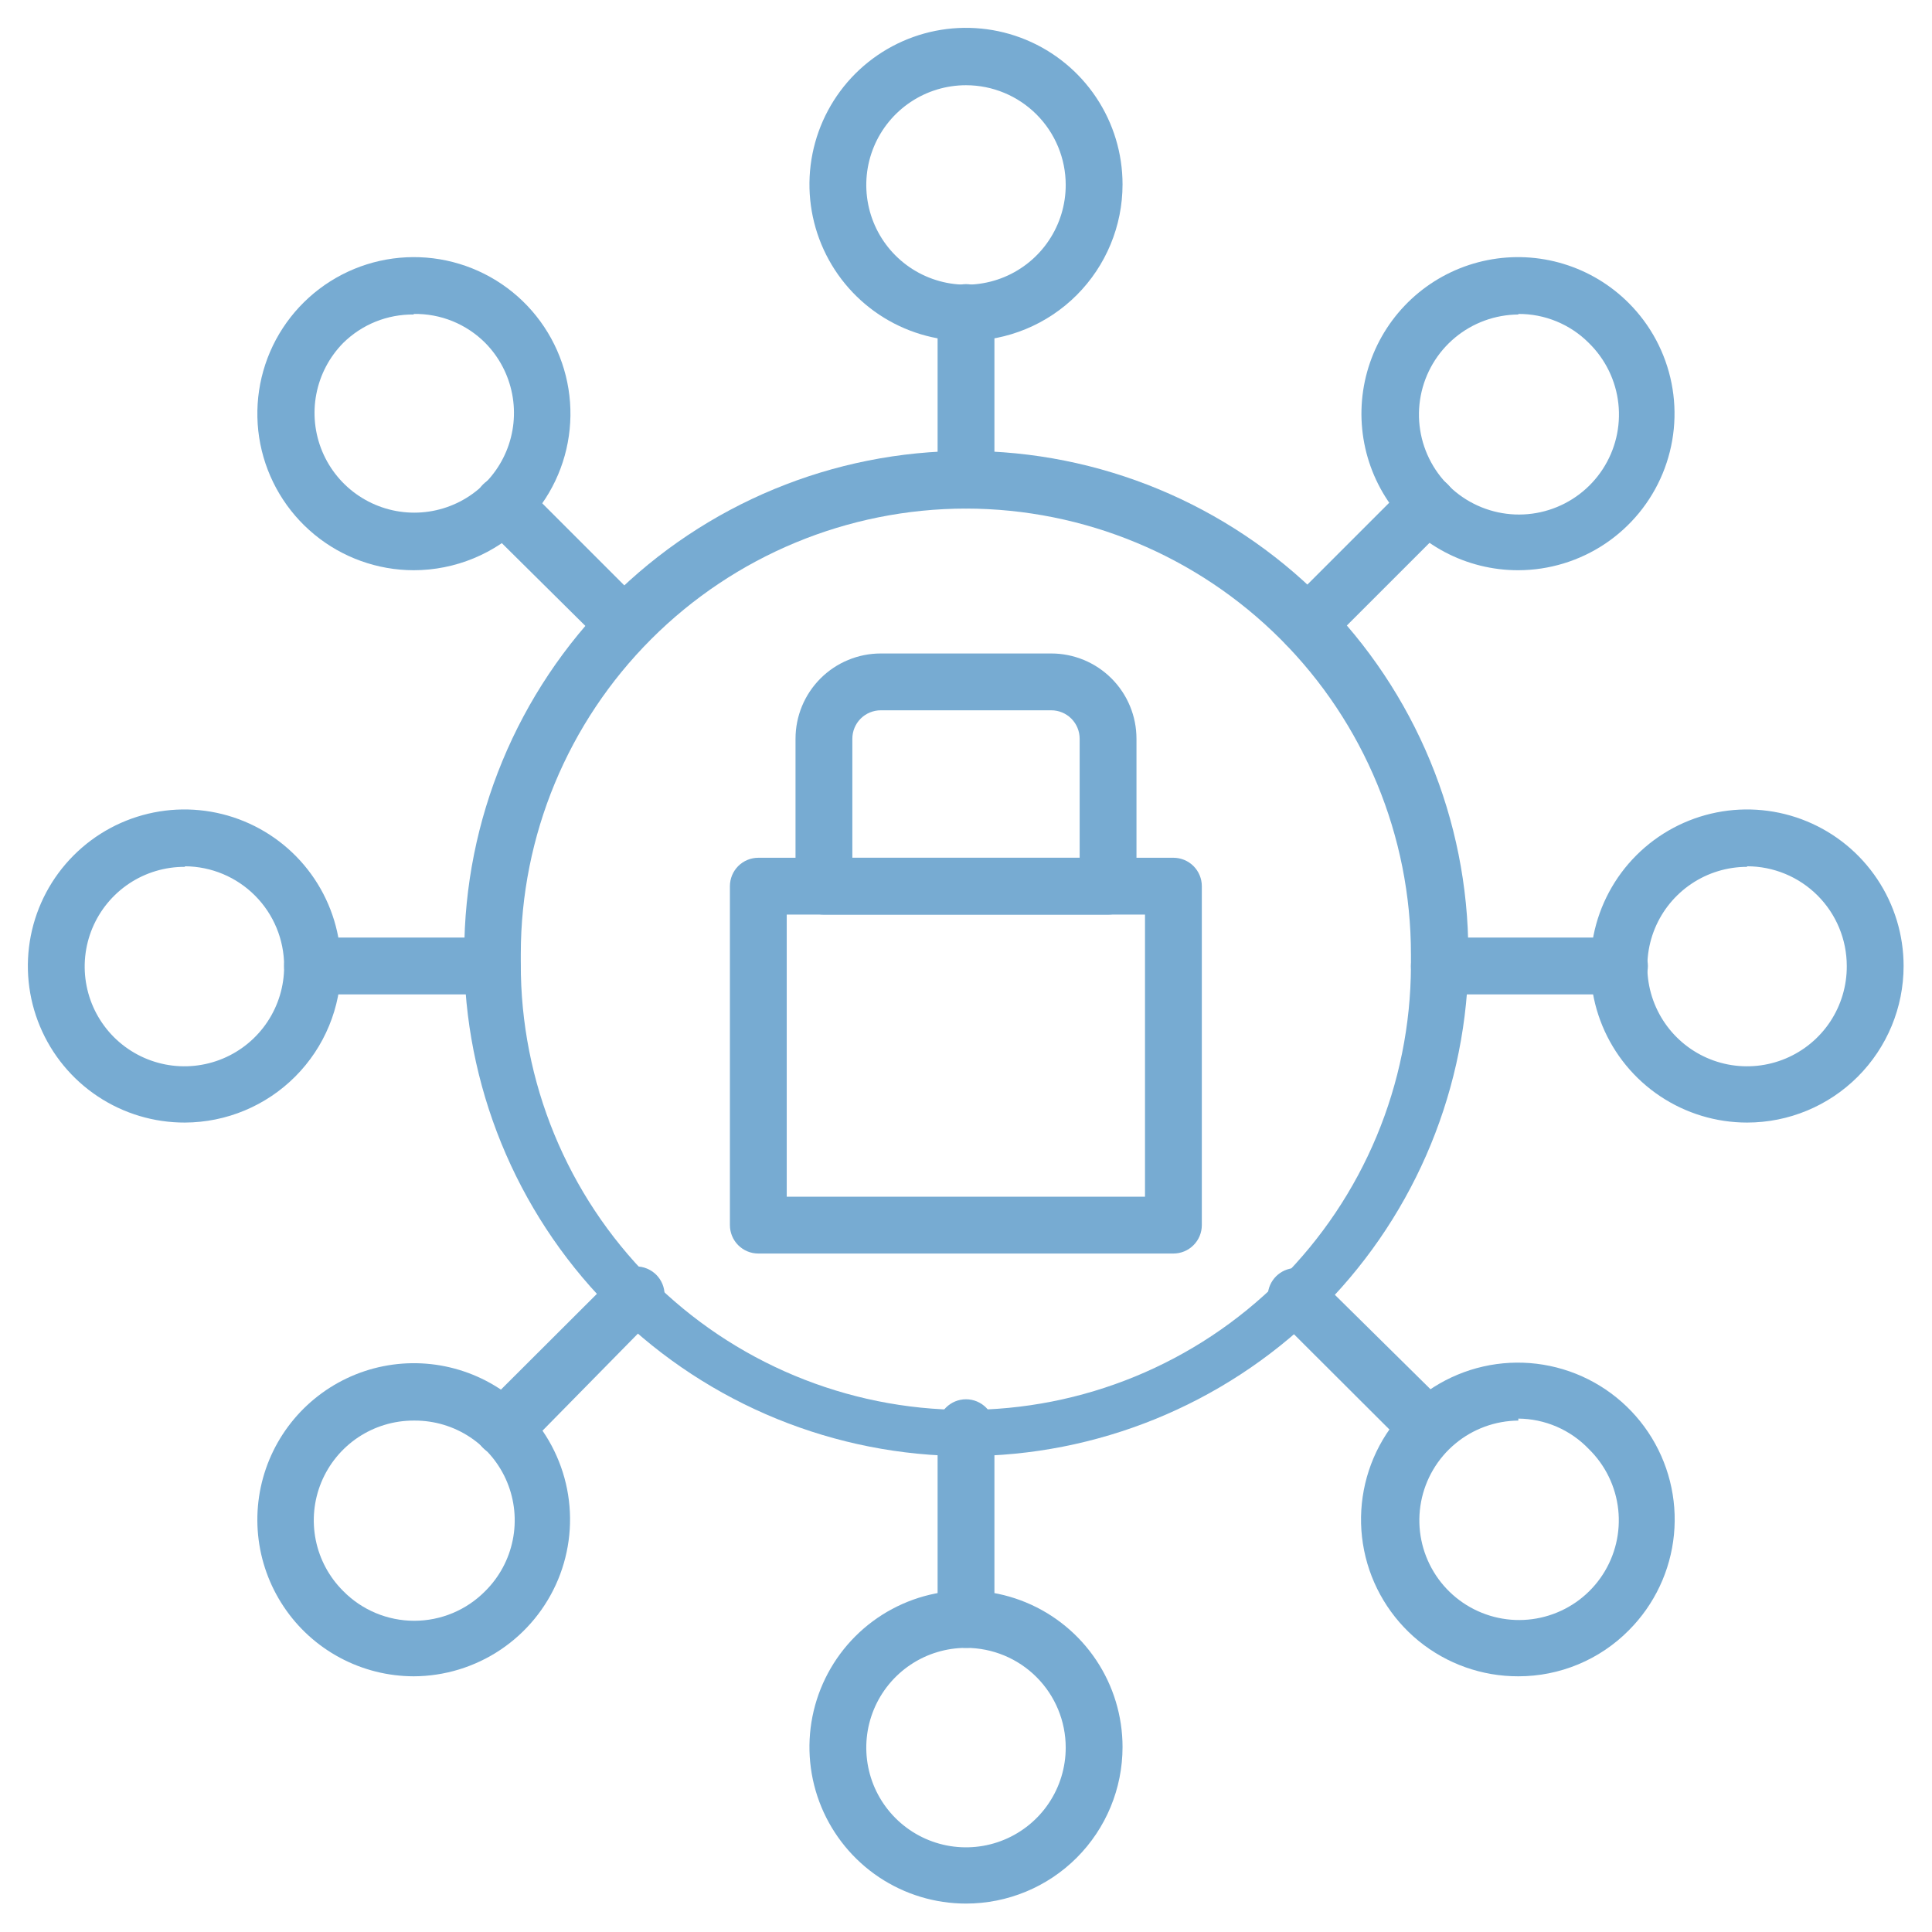 <svg width="80" height="80" viewBox="0 0 80 80" fill="none" xmlns="http://www.w3.org/2000/svg">
<path d="M40 14.117C38.718 14.117 37.465 13.737 36.398 13.025C35.333 12.313 34.502 11.3 34.011 10.116C33.52 8.931 33.392 7.628 33.642 6.371C33.892 5.113 34.51 3.958 35.416 3.051C36.323 2.145 37.478 1.528 38.735 1.277C39.993 1.027 41.296 1.156 42.481 1.646C43.665 2.137 44.678 2.968 45.39 4.034C46.102 5.1 46.482 6.353 46.482 7.635C46.482 9.354 45.799 11.003 44.584 12.219C43.368 13.435 41.719 14.117 40 14.117V14.117ZM40 3.529C39.183 3.529 38.385 3.771 37.706 4.225C37.027 4.679 36.497 5.324 36.185 6.078C35.872 6.833 35.791 7.663 35.95 8.464C36.109 9.265 36.502 10.001 37.08 10.579C37.657 11.156 38.393 11.549 39.194 11.709C39.995 11.868 40.826 11.786 41.58 11.474C42.335 11.161 42.98 10.632 43.433 9.953C43.887 9.274 44.129 8.475 44.129 7.659C44.129 6.564 43.694 5.513 42.92 4.739C42.145 3.964 41.095 3.529 40 3.529ZM40 78.823C38.718 78.823 37.465 78.443 36.398 77.731C35.333 77.019 34.502 76.006 34.011 74.822C33.52 73.637 33.392 72.334 33.642 71.076C33.892 69.819 34.51 68.664 35.416 67.757C36.323 66.851 37.478 66.233 38.735 65.983C39.993 65.733 41.296 65.862 42.481 66.352C43.665 66.843 44.678 67.674 45.39 68.74C46.102 69.806 46.482 71.059 46.482 72.341C46.482 74.06 45.799 75.709 44.584 76.925C43.368 78.141 41.719 78.823 40 78.823ZM40 68.235C39.183 68.235 38.385 68.477 37.706 68.931C37.027 69.385 36.497 70.03 36.185 70.784C35.872 71.539 35.791 72.369 35.95 73.17C36.109 73.971 36.502 74.707 37.08 75.284C37.657 75.862 38.393 76.255 39.194 76.415C39.995 76.574 40.826 76.492 41.58 76.18C42.335 75.867 42.98 75.338 43.433 74.659C43.887 73.98 44.129 73.181 44.129 72.365C44.129 71.269 43.694 70.219 42.92 69.445C42.145 68.67 41.095 68.235 40 68.235V68.235Z" fill="#77ABD2"/>
<path d="M40 68.235C39.688 68.235 39.389 68.111 39.168 67.891C38.948 67.67 38.824 67.371 38.824 67.059V59.117C38.824 58.806 38.948 58.506 39.168 58.286C39.389 58.065 39.688 57.941 40 57.941C40.312 57.941 40.611 58.065 40.832 58.286C41.053 58.506 41.177 58.806 41.177 59.117V67.059C41.177 67.371 41.053 67.67 40.832 67.891C40.611 68.111 40.312 68.235 40 68.235ZM40 21.059C39.688 21.059 39.389 20.935 39.168 20.714C38.948 20.494 38.824 20.194 38.824 19.882V12.941C38.824 12.629 38.948 12.33 39.168 12.109C39.389 11.889 39.688 11.765 40 11.765C40.312 11.765 40.611 11.889 40.832 12.109C41.053 12.33 41.177 12.629 41.177 12.941V19.882C41.177 20.194 41.053 20.494 40.832 20.714C40.611 20.935 40.312 21.059 40 21.059ZM62.871 23.612C61.804 23.614 60.752 23.353 59.811 22.852C58.869 22.35 58.065 21.624 57.471 20.738C56.877 19.851 56.511 18.832 56.406 17.77C56.3 16.708 56.459 15.637 56.867 14.651C57.275 13.665 57.92 12.795 58.745 12.118C59.57 11.441 60.549 10.978 61.596 10.771C62.642 10.563 63.724 10.617 64.745 10.928C65.766 11.239 66.694 11.797 67.447 12.553V12.553C68.351 13.459 68.966 14.613 69.215 15.869C69.464 17.124 69.335 18.425 68.846 19.608C68.357 20.791 67.528 21.802 66.465 22.515C65.401 23.227 64.151 23.609 62.871 23.612V23.612ZM62.871 13.023C61.912 13.03 60.984 13.368 60.247 13.982C59.51 14.596 59.009 15.446 58.829 16.389C58.649 17.331 58.802 18.306 59.262 19.148C59.721 19.99 60.459 20.646 61.348 21.005C62.238 21.364 63.224 21.403 64.139 21.115C65.054 20.827 65.841 20.231 66.365 19.427C66.889 18.624 67.118 17.664 67.013 16.71C66.908 15.757 66.475 14.87 65.788 14.2V14.2C65.406 13.816 64.951 13.513 64.45 13.307C63.949 13.101 63.412 12.996 62.871 13V13.023ZM17.13 69.412C16.064 69.41 15.016 69.146 14.077 68.643C13.137 68.14 12.337 67.413 11.746 66.526C11.155 65.64 10.791 64.622 10.687 63.562C10.583 62.501 10.742 61.432 11.15 60.447C11.558 59.463 12.202 58.595 13.026 57.919C13.849 57.243 14.827 56.78 15.871 56.572C16.916 56.364 17.996 56.416 19.016 56.725C20.036 57.033 20.964 57.589 21.718 58.341V58.341C22.62 59.25 23.234 60.405 23.482 61.662C23.73 62.919 23.6 64.221 23.11 65.404C22.619 66.587 21.79 67.599 20.726 68.312C19.662 69.025 18.41 69.408 17.13 69.412V69.412ZM17.13 58.823C16.311 58.822 15.511 59.064 14.83 59.518C14.149 59.973 13.619 60.619 13.306 61.375C12.993 62.132 12.913 62.964 13.074 63.767C13.235 64.569 13.631 65.305 14.212 65.882C14.596 66.272 15.054 66.582 15.559 66.793C16.064 67.004 16.606 67.113 17.153 67.113C17.7 67.113 18.242 67.004 18.747 66.793C19.252 66.582 19.71 66.272 20.094 65.882C20.675 65.305 21.071 64.569 21.232 63.767C21.394 62.964 21.313 62.132 21 61.375C20.688 60.619 20.157 59.973 19.476 59.518C18.796 59.064 17.995 58.822 17.177 58.823H17.13Z" fill="#77ABD2"/>
<path d="M20.883 60.294C20.645 60.305 20.41 60.244 20.207 60.119C20.005 59.993 19.846 59.809 19.75 59.592C19.655 59.374 19.627 59.132 19.672 58.898C19.717 58.664 19.831 58.45 20 58.282L25.506 52.788C25.616 52.678 25.746 52.591 25.889 52.531C26.032 52.471 26.186 52.44 26.342 52.44C26.497 52.44 26.651 52.471 26.794 52.531C26.937 52.591 27.067 52.678 27.177 52.788C27.396 53.009 27.519 53.307 27.519 53.618C27.519 53.929 27.396 54.227 27.177 54.447L21.718 60C21.488 60.203 21.189 60.309 20.883 60.294ZM54.118 27.059C53.963 27.06 53.81 27.03 53.666 26.972C53.523 26.913 53.393 26.827 53.283 26.718C53.064 26.497 52.941 26.199 52.941 25.888C52.941 25.578 53.064 25.279 53.283 25.059L58.283 20.059C58.392 19.949 58.522 19.861 58.666 19.801C58.809 19.742 58.963 19.711 59.118 19.711C59.273 19.711 59.427 19.742 59.571 19.801C59.714 19.861 59.844 19.949 59.953 20.059C60.172 20.279 60.295 20.578 60.295 20.888C60.295 21.199 60.172 21.497 59.953 21.718L54.953 26.718C54.843 26.827 54.713 26.913 54.57 26.972C54.426 27.03 54.273 27.06 54.118 27.059ZM72.342 46.483C71.059 46.483 69.806 46.102 68.74 45.39C67.674 44.678 66.843 43.665 66.353 42.481C65.862 41.296 65.734 39.993 65.984 38.736C66.234 37.478 66.851 36.323 67.758 35.416C68.664 34.51 69.82 33.892 71.077 33.642C72.334 33.392 73.638 33.521 74.822 34.011C76.007 34.502 77.019 35.333 77.731 36.399C78.444 37.465 78.824 38.718 78.824 40C78.824 41.719 78.141 43.368 76.925 44.584C75.71 45.8 74.061 46.483 72.342 46.483V46.483ZM72.342 35.894C71.524 35.894 70.725 36.137 70.045 36.592C69.365 37.047 68.836 37.693 68.524 38.449C68.212 39.205 68.132 40.036 68.293 40.838C68.455 41.64 68.85 42.375 69.43 42.952C70.01 43.529 70.748 43.92 71.55 44.077C72.353 44.233 73.184 44.148 73.938 43.832C74.692 43.516 75.336 42.983 75.787 42.301C76.237 41.618 76.476 40.818 76.471 40C76.471 38.905 76.036 37.855 75.261 37.08C74.487 36.306 73.437 35.871 72.342 35.871V35.894ZM7.659 46.483C6.376 46.487 5.121 46.111 4.051 45.401C2.982 44.692 2.148 43.681 1.654 42.497C1.159 41.313 1.028 40.009 1.275 38.75C1.522 37.491 2.138 36.334 3.044 35.425C3.949 34.516 5.104 33.896 6.362 33.644C7.62 33.392 8.925 33.519 10.111 34.009C11.297 34.499 12.311 35.33 13.024 36.396C13.737 37.463 14.118 38.717 14.118 40C14.118 41.715 13.438 43.361 12.228 44.575C11.017 45.791 9.374 46.476 7.659 46.483V46.483ZM7.659 35.894C6.84 35.89 6.039 36.128 5.356 36.58C4.674 37.032 4.141 37.677 3.825 38.432C3.51 39.188 3.426 40.02 3.585 40.823C3.743 41.627 4.137 42.365 4.716 42.944C5.295 43.522 6.033 43.916 6.836 44.075C7.639 44.233 8.471 44.15 9.227 43.834C9.982 43.519 10.627 42.986 11.079 42.303C11.531 41.62 11.77 40.819 11.765 40C11.765 38.909 11.333 37.862 10.564 37.089C9.795 36.315 8.75 35.877 7.659 35.871V35.894Z" fill="#77ABD2"/>
<path d="M20.4 41.176H12.941C12.629 41.176 12.33 41.052 12.11 40.832C11.889 40.611 11.765 40.312 11.765 40C11.765 39.688 11.889 39.389 12.11 39.168C12.33 38.947 12.629 38.823 12.941 38.823H20.377C20.689 38.823 20.988 38.947 21.209 39.168C21.429 39.389 21.553 39.688 21.553 40C21.553 40.312 21.429 40.611 21.209 40.832C20.988 41.052 20.689 41.176 20.377 41.176H20.4ZM67.059 41.176H59.6C59.288 41.176 58.989 41.052 58.768 40.832C58.548 40.611 58.424 40.312 58.424 40C58.424 39.688 58.548 39.389 58.768 39.168C58.989 38.947 59.288 38.823 59.6 38.823H67.059C67.371 38.823 67.67 38.947 67.891 39.168C68.112 39.389 68.236 39.688 68.236 40C68.236 40.312 68.112 40.611 67.891 40.832C67.67 41.052 67.371 41.176 67.059 41.176ZM62.871 69.412C61.368 69.416 59.91 68.899 58.745 67.949C57.581 66.998 56.782 65.674 56.485 64.2C56.188 62.727 56.412 61.196 57.117 59.869C57.823 58.542 58.967 57.5 60.355 56.923C61.742 56.345 63.287 56.266 64.726 56.7C66.165 57.134 67.409 58.054 68.246 59.302C69.083 60.551 69.461 62.051 69.315 63.547C69.169 65.043 68.509 66.442 67.447 67.506V67.506C66.849 68.111 66.136 68.591 65.35 68.918C64.565 69.245 63.722 69.413 62.871 69.412V69.412ZM62.871 58.823C61.915 58.831 60.991 59.169 60.257 59.782C59.523 60.394 59.024 61.242 58.845 62.181C58.666 63.121 58.819 64.093 59.278 64.932C59.736 65.771 60.471 66.425 61.358 66.782C62.244 67.14 63.227 67.179 64.139 66.892C65.052 66.606 65.836 66.012 66.359 65.211C66.882 64.411 67.111 63.454 67.007 62.503C66.903 61.553 66.472 60.668 65.788 60C65.411 59.606 64.958 59.291 64.457 59.075C63.956 58.859 63.416 58.745 62.871 58.741V58.823ZM17.13 23.612C15.63 23.61 14.178 23.088 13.02 22.135C11.862 21.182 11.07 19.857 10.779 18.386C10.489 16.915 10.717 15.388 11.425 14.066C12.134 12.745 13.279 11.71 14.665 11.137C16.051 10.565 17.593 10.491 19.027 10.928C20.462 11.365 21.701 12.286 22.532 13.534C23.364 14.782 23.738 16.279 23.589 17.771C23.441 19.264 22.779 20.658 21.718 21.718V21.718C20.499 22.93 18.849 23.611 17.13 23.612V23.612ZM17.13 13.023C16.59 13.017 16.054 13.117 15.553 13.319C15.052 13.521 14.596 13.821 14.212 14.2C13.64 14.78 13.253 15.516 13.099 16.315C12.944 17.114 13.03 17.942 13.344 18.693C13.658 19.444 14.187 20.085 14.865 20.536C15.543 20.987 16.339 21.228 17.153 21.228C17.967 21.228 18.763 20.987 19.441 20.536C20.119 20.085 20.648 19.444 20.962 18.693C21.277 17.942 21.362 17.114 21.207 16.315C21.053 15.516 20.666 14.78 20.094 14.2C19.706 13.811 19.244 13.504 18.734 13.297C18.225 13.091 17.679 12.99 17.13 13V13.023Z" fill="#77ABD2"/>
<path d="M25.883 27.059C25.728 27.06 25.574 27.03 25.431 26.972C25.288 26.913 25.157 26.827 25.047 26.718L20 21.718C19.781 21.497 19.658 21.199 19.658 20.888C19.658 20.578 19.781 20.279 20 20.059C20.11 19.949 20.24 19.861 20.383 19.801C20.526 19.742 20.68 19.711 20.836 19.711C20.991 19.711 21.145 19.742 21.288 19.801C21.431 19.861 21.561 19.949 21.671 20.059L26.671 25.059C26.89 25.279 27.013 25.578 27.013 25.888C27.013 26.199 26.89 26.497 26.671 26.718C26.46 26.927 26.179 27.049 25.883 27.059ZM59.118 60.294C58.962 60.294 58.808 60.262 58.665 60.202C58.522 60.141 58.392 60.053 58.283 59.941L52.777 54.447C52.584 54.222 52.483 53.933 52.495 53.636C52.506 53.34 52.629 53.06 52.839 52.85C53.048 52.641 53.329 52.518 53.625 52.506C53.921 52.495 54.211 52.596 54.436 52.788L60 58.282C60.166 58.447 60.279 58.657 60.325 58.886C60.371 59.115 60.348 59.353 60.258 59.569C60.169 59.785 60.017 59.969 59.822 60.098C59.627 60.227 59.399 60.296 59.165 60.294H59.118Z" fill="#77ABD2"/>
<path d="M40 60.294C34.575 60.287 29.367 58.161 25.487 54.37C21.606 50.58 19.359 45.423 19.224 40C19.224 39.871 19.224 39.659 19.224 39.459C19.224 33.946 21.414 28.658 25.312 24.759C29.211 20.861 34.498 18.671 40.012 18.671C45.525 18.671 50.813 20.861 54.711 24.759C58.61 28.658 60.8 33.946 60.8 39.459C60.8 39.659 60.8 39.871 60.8 40.059C60.65 45.476 58.393 50.621 54.509 54.4C50.624 58.178 45.419 60.293 40 60.294V60.294ZM40 21.059C35.112 21.062 30.424 23.005 26.968 26.462C23.511 29.919 21.568 34.606 21.565 39.494C21.565 39.635 21.565 39.776 21.565 39.906C21.552 44.794 23.482 49.486 26.929 52.951C30.377 56.416 35.059 58.37 39.947 58.382C44.835 58.395 49.528 56.465 52.992 53.018C56.458 49.571 58.411 44.888 58.424 40C58.424 39.8 58.424 39.659 58.424 39.518C58.427 34.627 56.488 29.936 53.033 26.474C49.578 23.013 44.891 21.065 40 21.059V21.059Z" fill="#77ABD2"/>
<path d="M45.883 37.871H34.118C33.806 37.871 33.507 37.747 33.286 37.526C33.065 37.305 32.941 37.006 32.941 36.694V30.588C32.941 29.652 33.313 28.755 33.975 28.093C34.637 27.431 35.535 27.059 36.471 27.059H43.53C44.466 27.059 45.363 27.431 46.025 28.093C46.687 28.755 47.059 29.652 47.059 30.588V36.671C47.062 36.827 47.034 36.983 46.976 37.128C46.919 37.273 46.833 37.406 46.723 37.518C46.613 37.63 46.483 37.718 46.338 37.779C46.194 37.839 46.039 37.871 45.883 37.871ZM35.294 35.518H44.706V30.588C44.706 30.276 44.582 29.977 44.361 29.756C44.141 29.536 43.842 29.412 43.53 29.412H36.471C36.159 29.412 35.86 29.536 35.639 29.756C35.418 29.977 35.294 30.276 35.294 30.588V35.518Z" fill="#77ABD2"/>
<path d="M48.588 51.906H31.4C31.088 51.906 30.789 51.782 30.568 51.561C30.348 51.341 30.224 51.041 30.224 50.729V36.694C30.224 36.382 30.348 36.083 30.568 35.862C30.789 35.642 31.088 35.518 31.4 35.518H48.588C48.9 35.518 49.2 35.642 49.42 35.862C49.641 36.083 49.765 36.382 49.765 36.694V50.729C49.765 51.041 49.641 51.341 49.42 51.561C49.2 51.782 48.9 51.906 48.588 51.906ZM32.577 49.553H47.412V37.87H32.577V49.553Z" fill="#77ABD2"/>
</svg>
